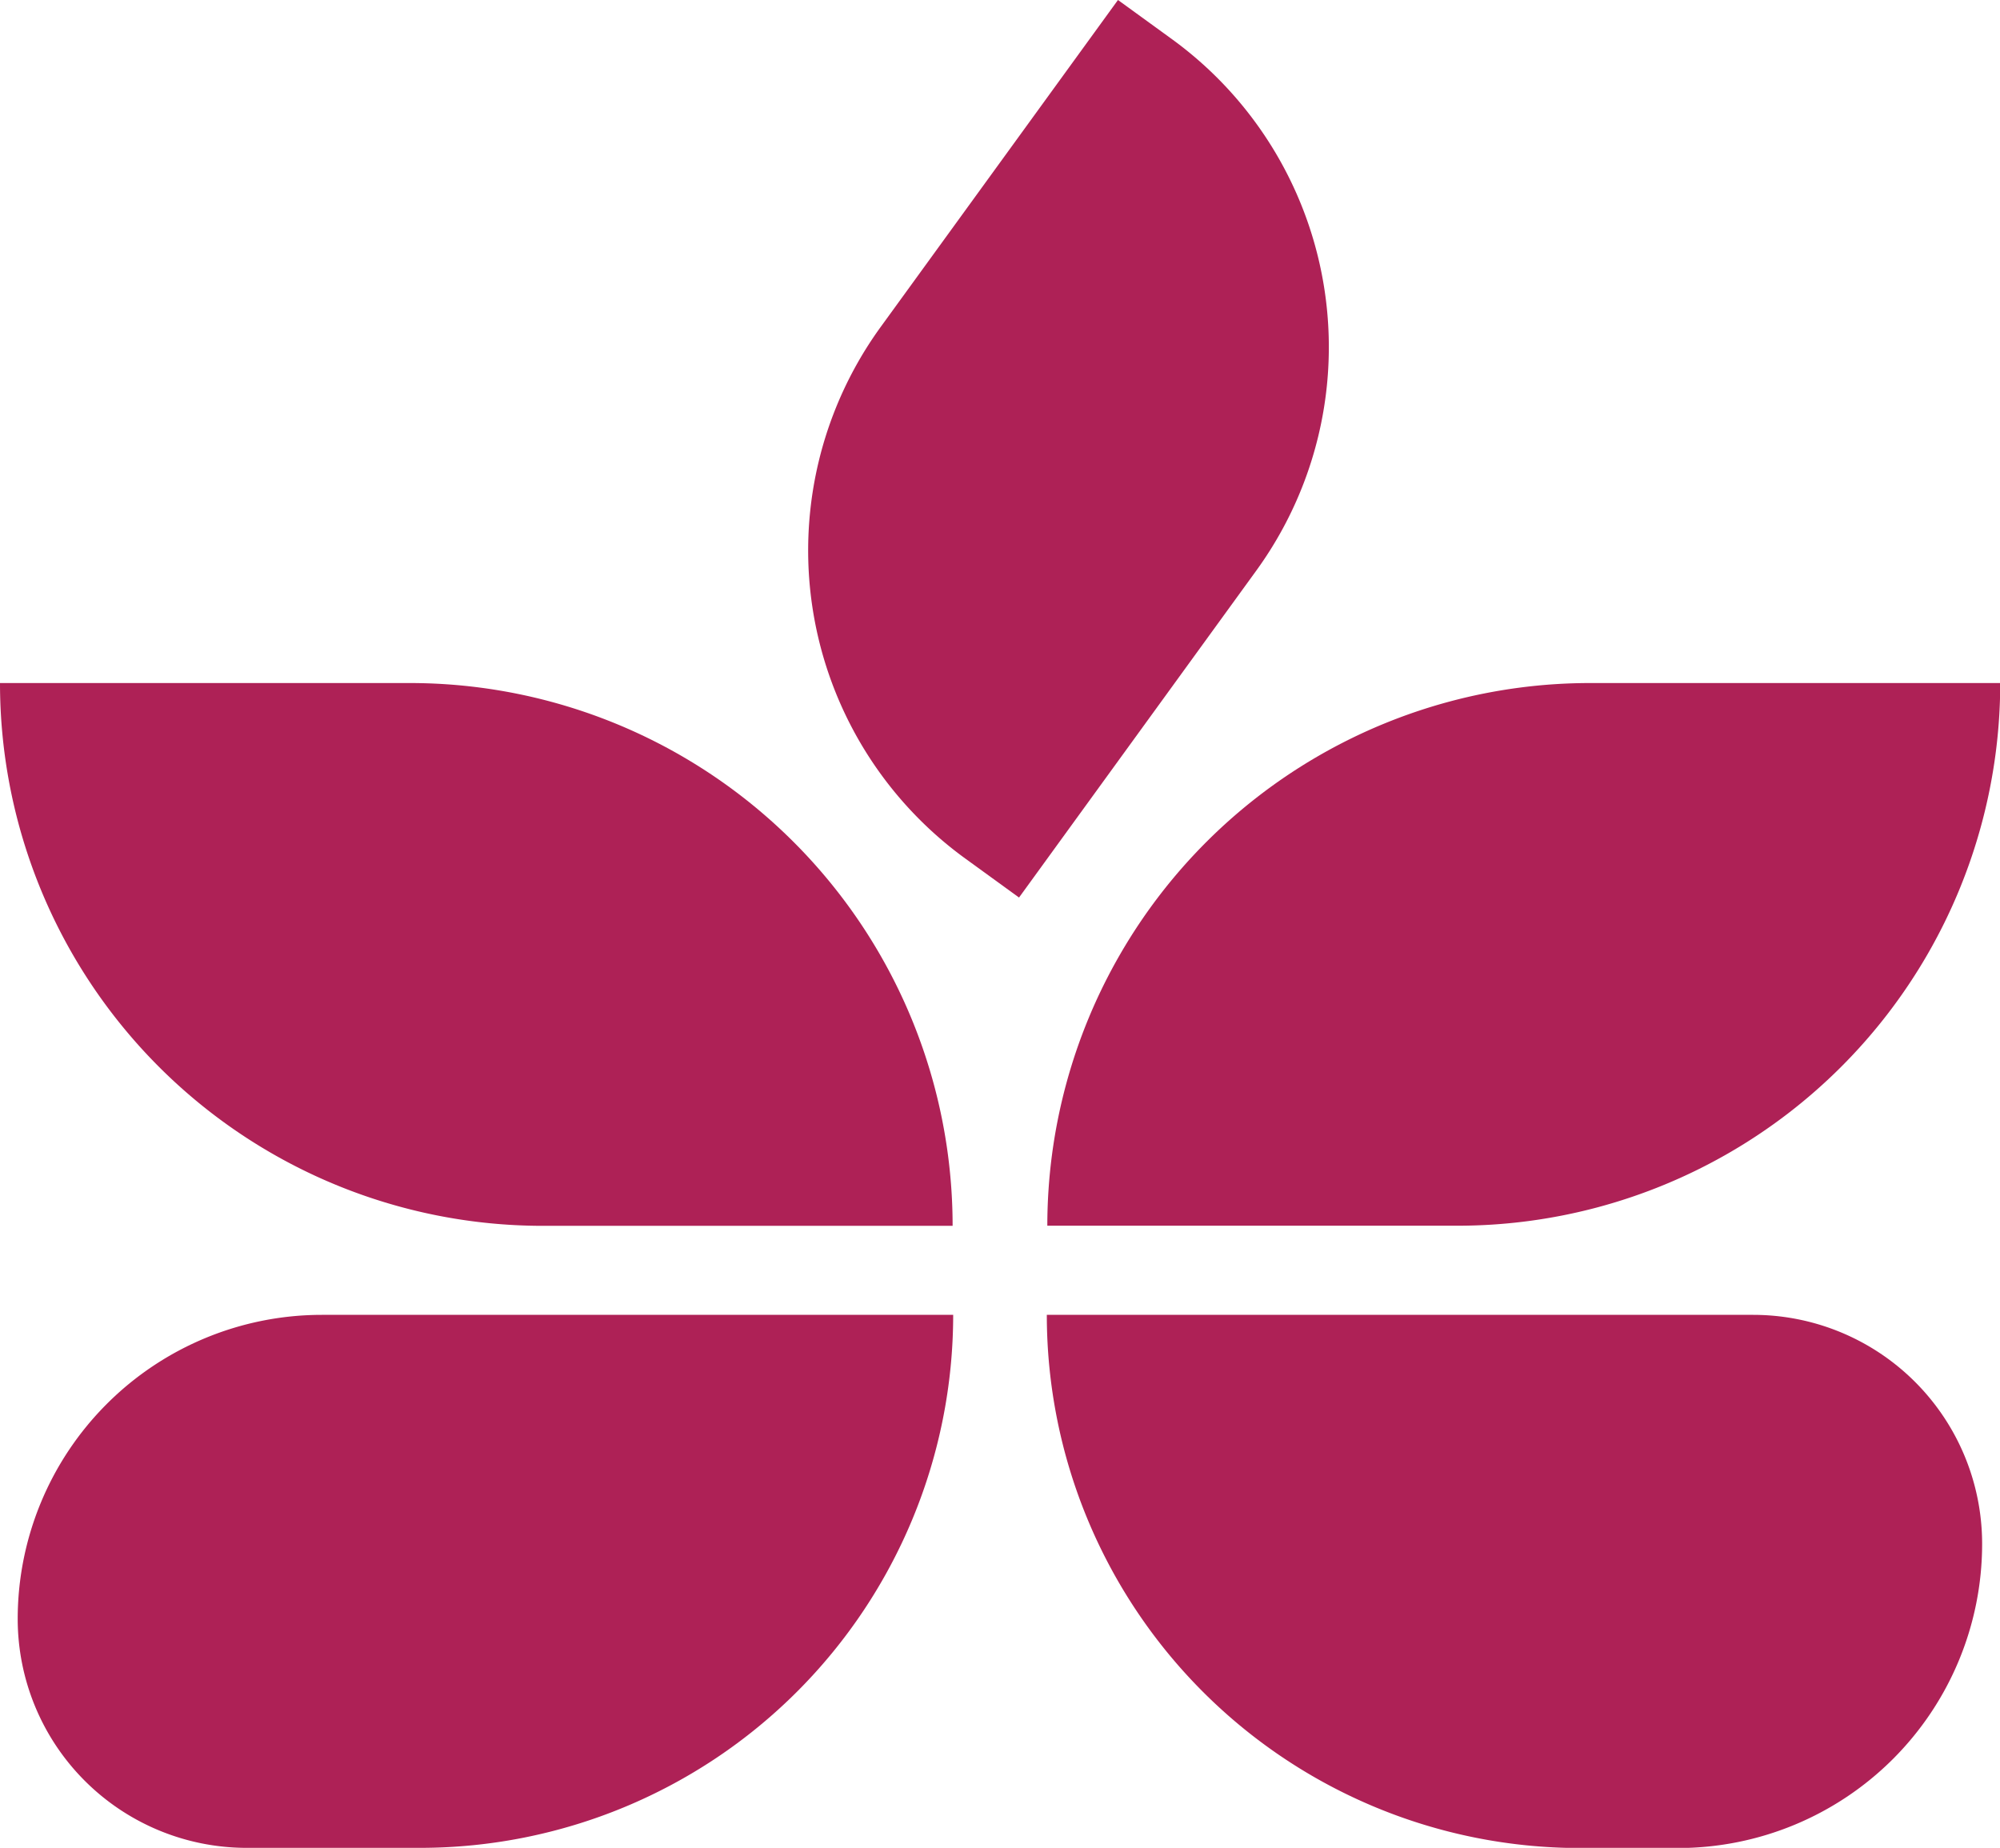 <svg id="Слой_1" data-name="Слой 1" xmlns="http://www.w3.org/2000/svg" viewBox="0 0 351.37 324.64"><defs><style>.cls-1{fill:#ae2156;}</style></defs><path class="cls-1" d="M183.91,231H308a40.23,40.23,0,0,1,40.23,40.23v0a53.44,53.44,0,0,1-53.44,53.44H277.57A93.67,93.67,0,0,1,183.91,231v0a0,0,0,0,1,0,0Z"/><path class="cls-1" d="M279.41,120h72a0,0,0,0,1,0,0v0A95.36,95.36,0,0,1,256,215.34h-72a0,0,0,0,1,0,0v0A95.36,95.36,0,0,1,279.41,120Z"/><path class="cls-1" d="M56.55,231H167.46a0,0,0,0,1,0,0v0A93.67,93.67,0,0,1,73.8,324.64H43.34A40.23,40.23,0,0,1,3.11,284.41v0A53.44,53.44,0,0,1,56.55,231Z"/><path class="cls-1" d="M0,120H72a95.36,95.36,0,0,1,95.36,95.36v0a0,0,0,0,1,0,0h-72A95.36,95.36,0,0,1,0,120v0A0,0,0,0,1,0,120Z"/><path class="cls-1" d="M210,77.24h70.95a0,0,0,0,1,0,0V88.92a66.87,66.87,0,0,1-66.87,66.87H143.12a0,0,0,0,1,0,0V144.11A66.87,66.87,0,0,1,210,77.24Z" transform="translate(-31.12 182.01) rotate(-54.03)"/></svg>